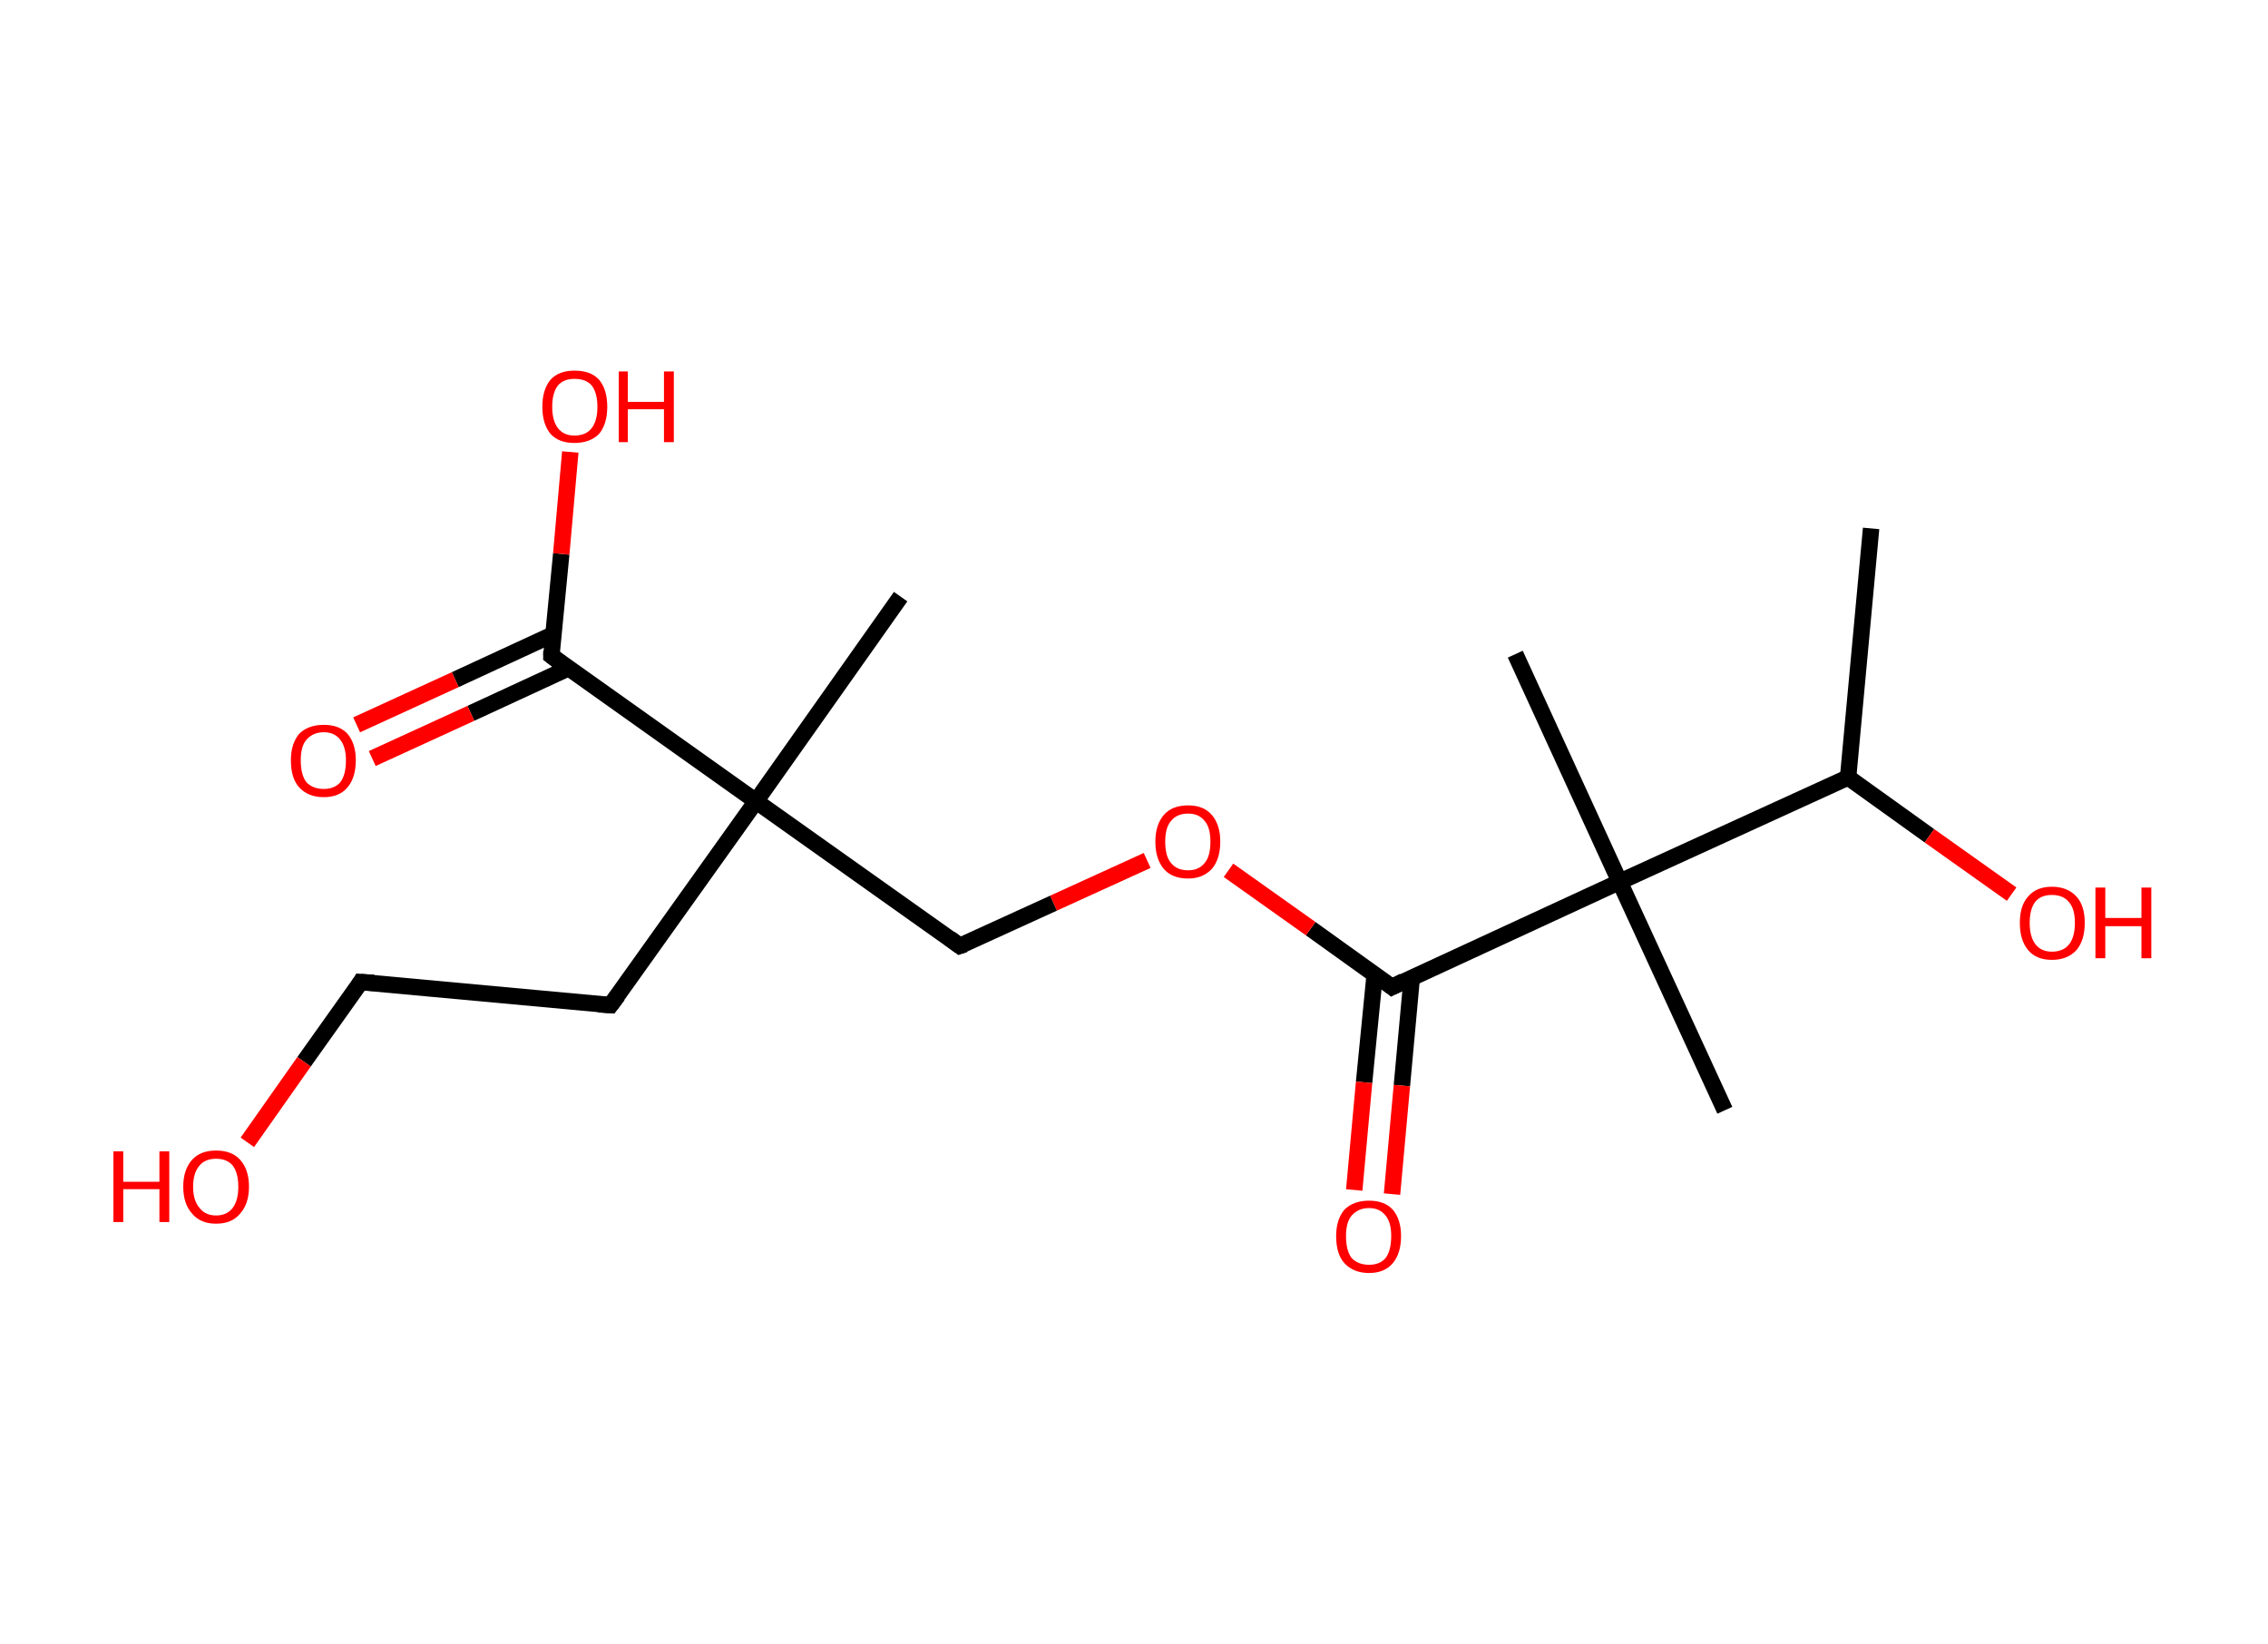 <?xml version='1.0' encoding='ASCII' standalone='yes'?>
<svg xmlns="http://www.w3.org/2000/svg" xmlns:rdkit="http://www.rdkit.org/xml" xmlns:xlink="http://www.w3.org/1999/xlink" version="1.1" baseProfile="full" xml:space="preserve" width="276px" height="200px" viewBox="0 0 276 200">
<!-- END OF HEADER -->
<rect style="opacity:1.0;fill:#FFFFFF;stroke:none" width="276.0" height="200.0" x="0.0" y="0.0"> </rect>
<path class="bond-0 atom-0 atom-1" d="M 227.7,64.3 L 224.9,94.6" style="fill:none;fill-rule:evenodd;stroke:#000000;stroke-width:2.0px;stroke-linecap:butt;stroke-linejoin:miter;stroke-opacity:1"/>
<path class="bond-1 atom-1 atom-2" d="M 224.9,94.6 L 234.8,101.7" style="fill:none;fill-rule:evenodd;stroke:#000000;stroke-width:2.0px;stroke-linecap:butt;stroke-linejoin:miter;stroke-opacity:1"/>
<path class="bond-1 atom-1 atom-2" d="M 234.8,101.7 L 244.8,108.8" style="fill:none;fill-rule:evenodd;stroke:#FF0000;stroke-width:2.0px;stroke-linecap:butt;stroke-linejoin:miter;stroke-opacity:1"/>
<path class="bond-2 atom-1 atom-3" d="M 224.9,94.6 L 197.1,107.3" style="fill:none;fill-rule:evenodd;stroke:#000000;stroke-width:2.0px;stroke-linecap:butt;stroke-linejoin:miter;stroke-opacity:1"/>
<path class="bond-3 atom-3 atom-4" d="M 197.1,107.3 L 184.4,79.6" style="fill:none;fill-rule:evenodd;stroke:#000000;stroke-width:2.0px;stroke-linecap:butt;stroke-linejoin:miter;stroke-opacity:1"/>
<path class="bond-4 atom-3 atom-5" d="M 197.1,107.3 L 209.9,135.1" style="fill:none;fill-rule:evenodd;stroke:#000000;stroke-width:2.0px;stroke-linecap:butt;stroke-linejoin:miter;stroke-opacity:1"/>
<path class="bond-5 atom-3 atom-6" d="M 197.1,107.3 L 169.4,120.1" style="fill:none;fill-rule:evenodd;stroke:#000000;stroke-width:2.0px;stroke-linecap:butt;stroke-linejoin:miter;stroke-opacity:1"/>
<path class="bond-6 atom-6 atom-7" d="M 167.3,118.5 L 166.0,131.7" style="fill:none;fill-rule:evenodd;stroke:#000000;stroke-width:2.0px;stroke-linecap:butt;stroke-linejoin:miter;stroke-opacity:1"/>
<path class="bond-6 atom-6 atom-7" d="M 166.0,131.7 L 164.8,144.8" style="fill:none;fill-rule:evenodd;stroke:#FF0000;stroke-width:2.0px;stroke-linecap:butt;stroke-linejoin:miter;stroke-opacity:1"/>
<path class="bond-6 atom-6 atom-7" d="M 171.8,119.0 L 170.6,132.1" style="fill:none;fill-rule:evenodd;stroke:#000000;stroke-width:2.0px;stroke-linecap:butt;stroke-linejoin:miter;stroke-opacity:1"/>
<path class="bond-6 atom-6 atom-7" d="M 170.6,132.1 L 169.4,145.3" style="fill:none;fill-rule:evenodd;stroke:#FF0000;stroke-width:2.0px;stroke-linecap:butt;stroke-linejoin:miter;stroke-opacity:1"/>
<path class="bond-7 atom-6 atom-8" d="M 169.4,120.1 L 159.5,113.0" style="fill:none;fill-rule:evenodd;stroke:#000000;stroke-width:2.0px;stroke-linecap:butt;stroke-linejoin:miter;stroke-opacity:1"/>
<path class="bond-7 atom-6 atom-8" d="M 159.5,113.0 L 149.5,105.9" style="fill:none;fill-rule:evenodd;stroke:#FF0000;stroke-width:2.0px;stroke-linecap:butt;stroke-linejoin:miter;stroke-opacity:1"/>
<path class="bond-8 atom-8 atom-9" d="M 139.6,104.7 L 128.2,109.9" style="fill:none;fill-rule:evenodd;stroke:#FF0000;stroke-width:2.0px;stroke-linecap:butt;stroke-linejoin:miter;stroke-opacity:1"/>
<path class="bond-8 atom-8 atom-9" d="M 128.2,109.9 L 116.8,115.1" style="fill:none;fill-rule:evenodd;stroke:#000000;stroke-width:2.0px;stroke-linecap:butt;stroke-linejoin:miter;stroke-opacity:1"/>
<path class="bond-9 atom-9 atom-10" d="M 116.8,115.1 L 92.0,97.5" style="fill:none;fill-rule:evenodd;stroke:#000000;stroke-width:2.0px;stroke-linecap:butt;stroke-linejoin:miter;stroke-opacity:1"/>
<path class="bond-10 atom-10 atom-11" d="M 92.0,97.5 L 109.6,72.6" style="fill:none;fill-rule:evenodd;stroke:#000000;stroke-width:2.0px;stroke-linecap:butt;stroke-linejoin:miter;stroke-opacity:1"/>
<path class="bond-11 atom-10 atom-12" d="M 92.0,97.5 L 74.3,122.3" style="fill:none;fill-rule:evenodd;stroke:#000000;stroke-width:2.0px;stroke-linecap:butt;stroke-linejoin:miter;stroke-opacity:1"/>
<path class="bond-12 atom-12 atom-13" d="M 74.3,122.3 L 43.9,119.5" style="fill:none;fill-rule:evenodd;stroke:#000000;stroke-width:2.0px;stroke-linecap:butt;stroke-linejoin:miter;stroke-opacity:1"/>
<path class="bond-13 atom-13 atom-14" d="M 43.9,119.5 L 37.0,129.2" style="fill:none;fill-rule:evenodd;stroke:#000000;stroke-width:2.0px;stroke-linecap:butt;stroke-linejoin:miter;stroke-opacity:1"/>
<path class="bond-13 atom-13 atom-14" d="M 37.0,129.2 L 30.1,139.0" style="fill:none;fill-rule:evenodd;stroke:#FF0000;stroke-width:2.0px;stroke-linecap:butt;stroke-linejoin:miter;stroke-opacity:1"/>
<path class="bond-14 atom-10 atom-15" d="M 92.0,97.5 L 67.1,79.8" style="fill:none;fill-rule:evenodd;stroke:#000000;stroke-width:2.0px;stroke-linecap:butt;stroke-linejoin:miter;stroke-opacity:1"/>
<path class="bond-15 atom-15 atom-16" d="M 67.3,77.2 L 55.4,82.7" style="fill:none;fill-rule:evenodd;stroke:#000000;stroke-width:2.0px;stroke-linecap:butt;stroke-linejoin:miter;stroke-opacity:1"/>
<path class="bond-15 atom-15 atom-16" d="M 55.4,82.7 L 43.4,88.2" style="fill:none;fill-rule:evenodd;stroke:#FF0000;stroke-width:2.0px;stroke-linecap:butt;stroke-linejoin:miter;stroke-opacity:1"/>
<path class="bond-15 atom-15 atom-16" d="M 69.2,81.3 L 57.3,86.8" style="fill:none;fill-rule:evenodd;stroke:#000000;stroke-width:2.0px;stroke-linecap:butt;stroke-linejoin:miter;stroke-opacity:1"/>
<path class="bond-15 atom-15 atom-16" d="M 57.3,86.8 L 45.3,92.3" style="fill:none;fill-rule:evenodd;stroke:#FF0000;stroke-width:2.0px;stroke-linecap:butt;stroke-linejoin:miter;stroke-opacity:1"/>
<path class="bond-16 atom-15 atom-17" d="M 67.1,79.8 L 68.3,67.4" style="fill:none;fill-rule:evenodd;stroke:#000000;stroke-width:2.0px;stroke-linecap:butt;stroke-linejoin:miter;stroke-opacity:1"/>
<path class="bond-16 atom-15 atom-17" d="M 68.3,67.4 L 69.4,55.0" style="fill:none;fill-rule:evenodd;stroke:#FF0000;stroke-width:2.0px;stroke-linecap:butt;stroke-linejoin:miter;stroke-opacity:1"/>
<path d="M 170.8,119.4 L 169.4,120.1 L 168.9,119.7" style="fill:none;stroke:#000000;stroke-width:2.0px;stroke-linecap:butt;stroke-linejoin:miter;stroke-opacity:1;"/>
<path d="M 117.4,114.9 L 116.8,115.1 L 115.6,114.2" style="fill:none;stroke:#000000;stroke-width:2.0px;stroke-linecap:butt;stroke-linejoin:miter;stroke-opacity:1;"/>
<path d="M 75.2,121.1 L 74.3,122.3 L 72.8,122.2" style="fill:none;stroke:#000000;stroke-width:2.0px;stroke-linecap:butt;stroke-linejoin:miter;stroke-opacity:1;"/>
<path d="M 45.5,119.6 L 43.9,119.5 L 43.6,120.0" style="fill:none;stroke:#000000;stroke-width:2.0px;stroke-linecap:butt;stroke-linejoin:miter;stroke-opacity:1;"/>
<path d="M 68.3,80.7 L 67.1,79.8 L 67.1,79.2" style="fill:none;stroke:#000000;stroke-width:2.0px;stroke-linecap:butt;stroke-linejoin:miter;stroke-opacity:1;"/>
<path class="atom-2" d="M 245.8 112.3 Q 245.8 110.2, 246.8 109.1 Q 247.8 107.9, 249.7 107.9 Q 251.6 107.9, 252.7 109.1 Q 253.7 110.2, 253.7 112.3 Q 253.7 114.4, 252.7 115.6 Q 251.6 116.8, 249.7 116.8 Q 247.8 116.8, 246.8 115.6 Q 245.8 114.4, 245.8 112.3 M 249.7 115.8 Q 251.1 115.8, 251.8 114.9 Q 252.5 114.0, 252.5 112.3 Q 252.5 110.6, 251.8 109.8 Q 251.1 108.9, 249.7 108.9 Q 248.4 108.9, 247.7 109.7 Q 247.0 110.6, 247.0 112.3 Q 247.0 114.0, 247.7 114.9 Q 248.4 115.8, 249.7 115.8 " fill="#FF0000"/>
<path class="atom-2" d="M 255.0 108.0 L 256.2 108.0 L 256.2 111.7 L 260.6 111.7 L 260.6 108.0 L 261.8 108.0 L 261.8 116.6 L 260.6 116.6 L 260.6 112.7 L 256.2 112.7 L 256.2 116.6 L 255.0 116.6 L 255.0 108.0 " fill="#FF0000"/>
<path class="atom-7" d="M 162.6 150.4 Q 162.6 148.4, 163.6 147.2 Q 164.7 146.1, 166.6 146.1 Q 168.5 146.1, 169.5 147.2 Q 170.5 148.4, 170.5 150.4 Q 170.5 152.5, 169.5 153.7 Q 168.5 154.9, 166.6 154.9 Q 164.7 154.9, 163.6 153.7 Q 162.6 152.6, 162.6 150.4 M 166.6 153.9 Q 167.9 153.9, 168.6 153.1 Q 169.3 152.2, 169.3 150.4 Q 169.3 148.7, 168.6 147.9 Q 167.9 147.0, 166.6 147.0 Q 165.3 147.0, 164.5 147.9 Q 163.8 148.7, 163.8 150.4 Q 163.8 152.2, 164.5 153.1 Q 165.3 153.9, 166.6 153.9 " fill="#FF0000"/>
<path class="atom-8" d="M 140.6 102.4 Q 140.6 100.4, 141.6 99.2 Q 142.6 98.0, 144.6 98.0 Q 146.5 98.0, 147.5 99.2 Q 148.5 100.4, 148.5 102.4 Q 148.5 104.5, 147.5 105.7 Q 146.4 106.9, 144.6 106.9 Q 142.6 106.9, 141.6 105.7 Q 140.6 104.5, 140.6 102.4 M 144.6 105.9 Q 145.9 105.9, 146.6 105.0 Q 147.3 104.2, 147.3 102.4 Q 147.3 100.7, 146.6 99.9 Q 145.9 99.0, 144.6 99.0 Q 143.2 99.0, 142.5 99.9 Q 141.8 100.7, 141.8 102.4 Q 141.8 104.2, 142.5 105.0 Q 143.2 105.9, 144.6 105.9 " fill="#FF0000"/>
<path class="atom-14" d="M 13.8 140.1 L 15.0 140.1 L 15.0 143.8 L 19.4 143.8 L 19.4 140.1 L 20.6 140.1 L 20.6 148.7 L 19.4 148.7 L 19.4 144.7 L 15.0 144.7 L 15.0 148.7 L 13.8 148.7 L 13.8 140.1 " fill="#FF0000"/>
<path class="atom-14" d="M 22.3 144.4 Q 22.3 142.3, 23.4 141.1 Q 24.4 140.0, 26.3 140.0 Q 28.2 140.0, 29.2 141.1 Q 30.3 142.3, 30.3 144.4 Q 30.3 146.5, 29.2 147.7 Q 28.2 148.9, 26.3 148.9 Q 24.4 148.9, 23.4 147.7 Q 22.3 146.5, 22.3 144.4 M 26.3 147.9 Q 27.6 147.9, 28.3 147.0 Q 29.0 146.1, 29.0 144.4 Q 29.0 142.7, 28.3 141.8 Q 27.6 141.0, 26.3 141.0 Q 25.0 141.0, 24.3 141.8 Q 23.5 142.7, 23.5 144.4 Q 23.5 146.1, 24.3 147.0 Q 25.0 147.9, 26.3 147.9 " fill="#FF0000"/>
<path class="atom-16" d="M 35.4 92.5 Q 35.4 90.5, 36.4 89.3 Q 37.5 88.2, 39.4 88.2 Q 41.3 88.2, 42.3 89.3 Q 43.3 90.5, 43.3 92.5 Q 43.3 94.6, 42.3 95.8 Q 41.3 97.0, 39.4 97.0 Q 37.5 97.0, 36.4 95.8 Q 35.4 94.7, 35.4 92.5 M 39.4 96.0 Q 40.7 96.0, 41.4 95.2 Q 42.1 94.3, 42.1 92.5 Q 42.1 90.9, 41.4 90.0 Q 40.7 89.1, 39.4 89.1 Q 38.1 89.1, 37.3 90.0 Q 36.6 90.8, 36.6 92.5 Q 36.6 94.3, 37.3 95.2 Q 38.1 96.0, 39.4 96.0 " fill="#FF0000"/>
<path class="atom-17" d="M 66.0 49.5 Q 66.0 47.4, 67.0 46.2 Q 68.0 45.1, 69.9 45.1 Q 71.9 45.1, 72.9 46.2 Q 73.9 47.4, 73.9 49.5 Q 73.9 51.6, 72.9 52.8 Q 71.8 53.9, 69.9 53.9 Q 68.0 53.9, 67.0 52.8 Q 66.0 51.6, 66.0 49.5 M 69.9 53.0 Q 71.3 53.0, 72.0 52.1 Q 72.7 51.2, 72.7 49.5 Q 72.7 47.8, 72.0 46.9 Q 71.3 46.1, 69.9 46.1 Q 68.6 46.1, 67.9 46.9 Q 67.2 47.8, 67.2 49.5 Q 67.2 51.2, 67.9 52.1 Q 68.6 53.0, 69.9 53.0 " fill="#FF0000"/>
<path class="atom-17" d="M 75.3 45.2 L 76.4 45.2 L 76.4 48.9 L 80.8 48.9 L 80.8 45.2 L 82.0 45.2 L 82.0 53.8 L 80.8 53.8 L 80.8 49.8 L 76.4 49.8 L 76.4 53.8 L 75.3 53.8 L 75.3 45.2 " fill="#FF0000"/>
</svg>
